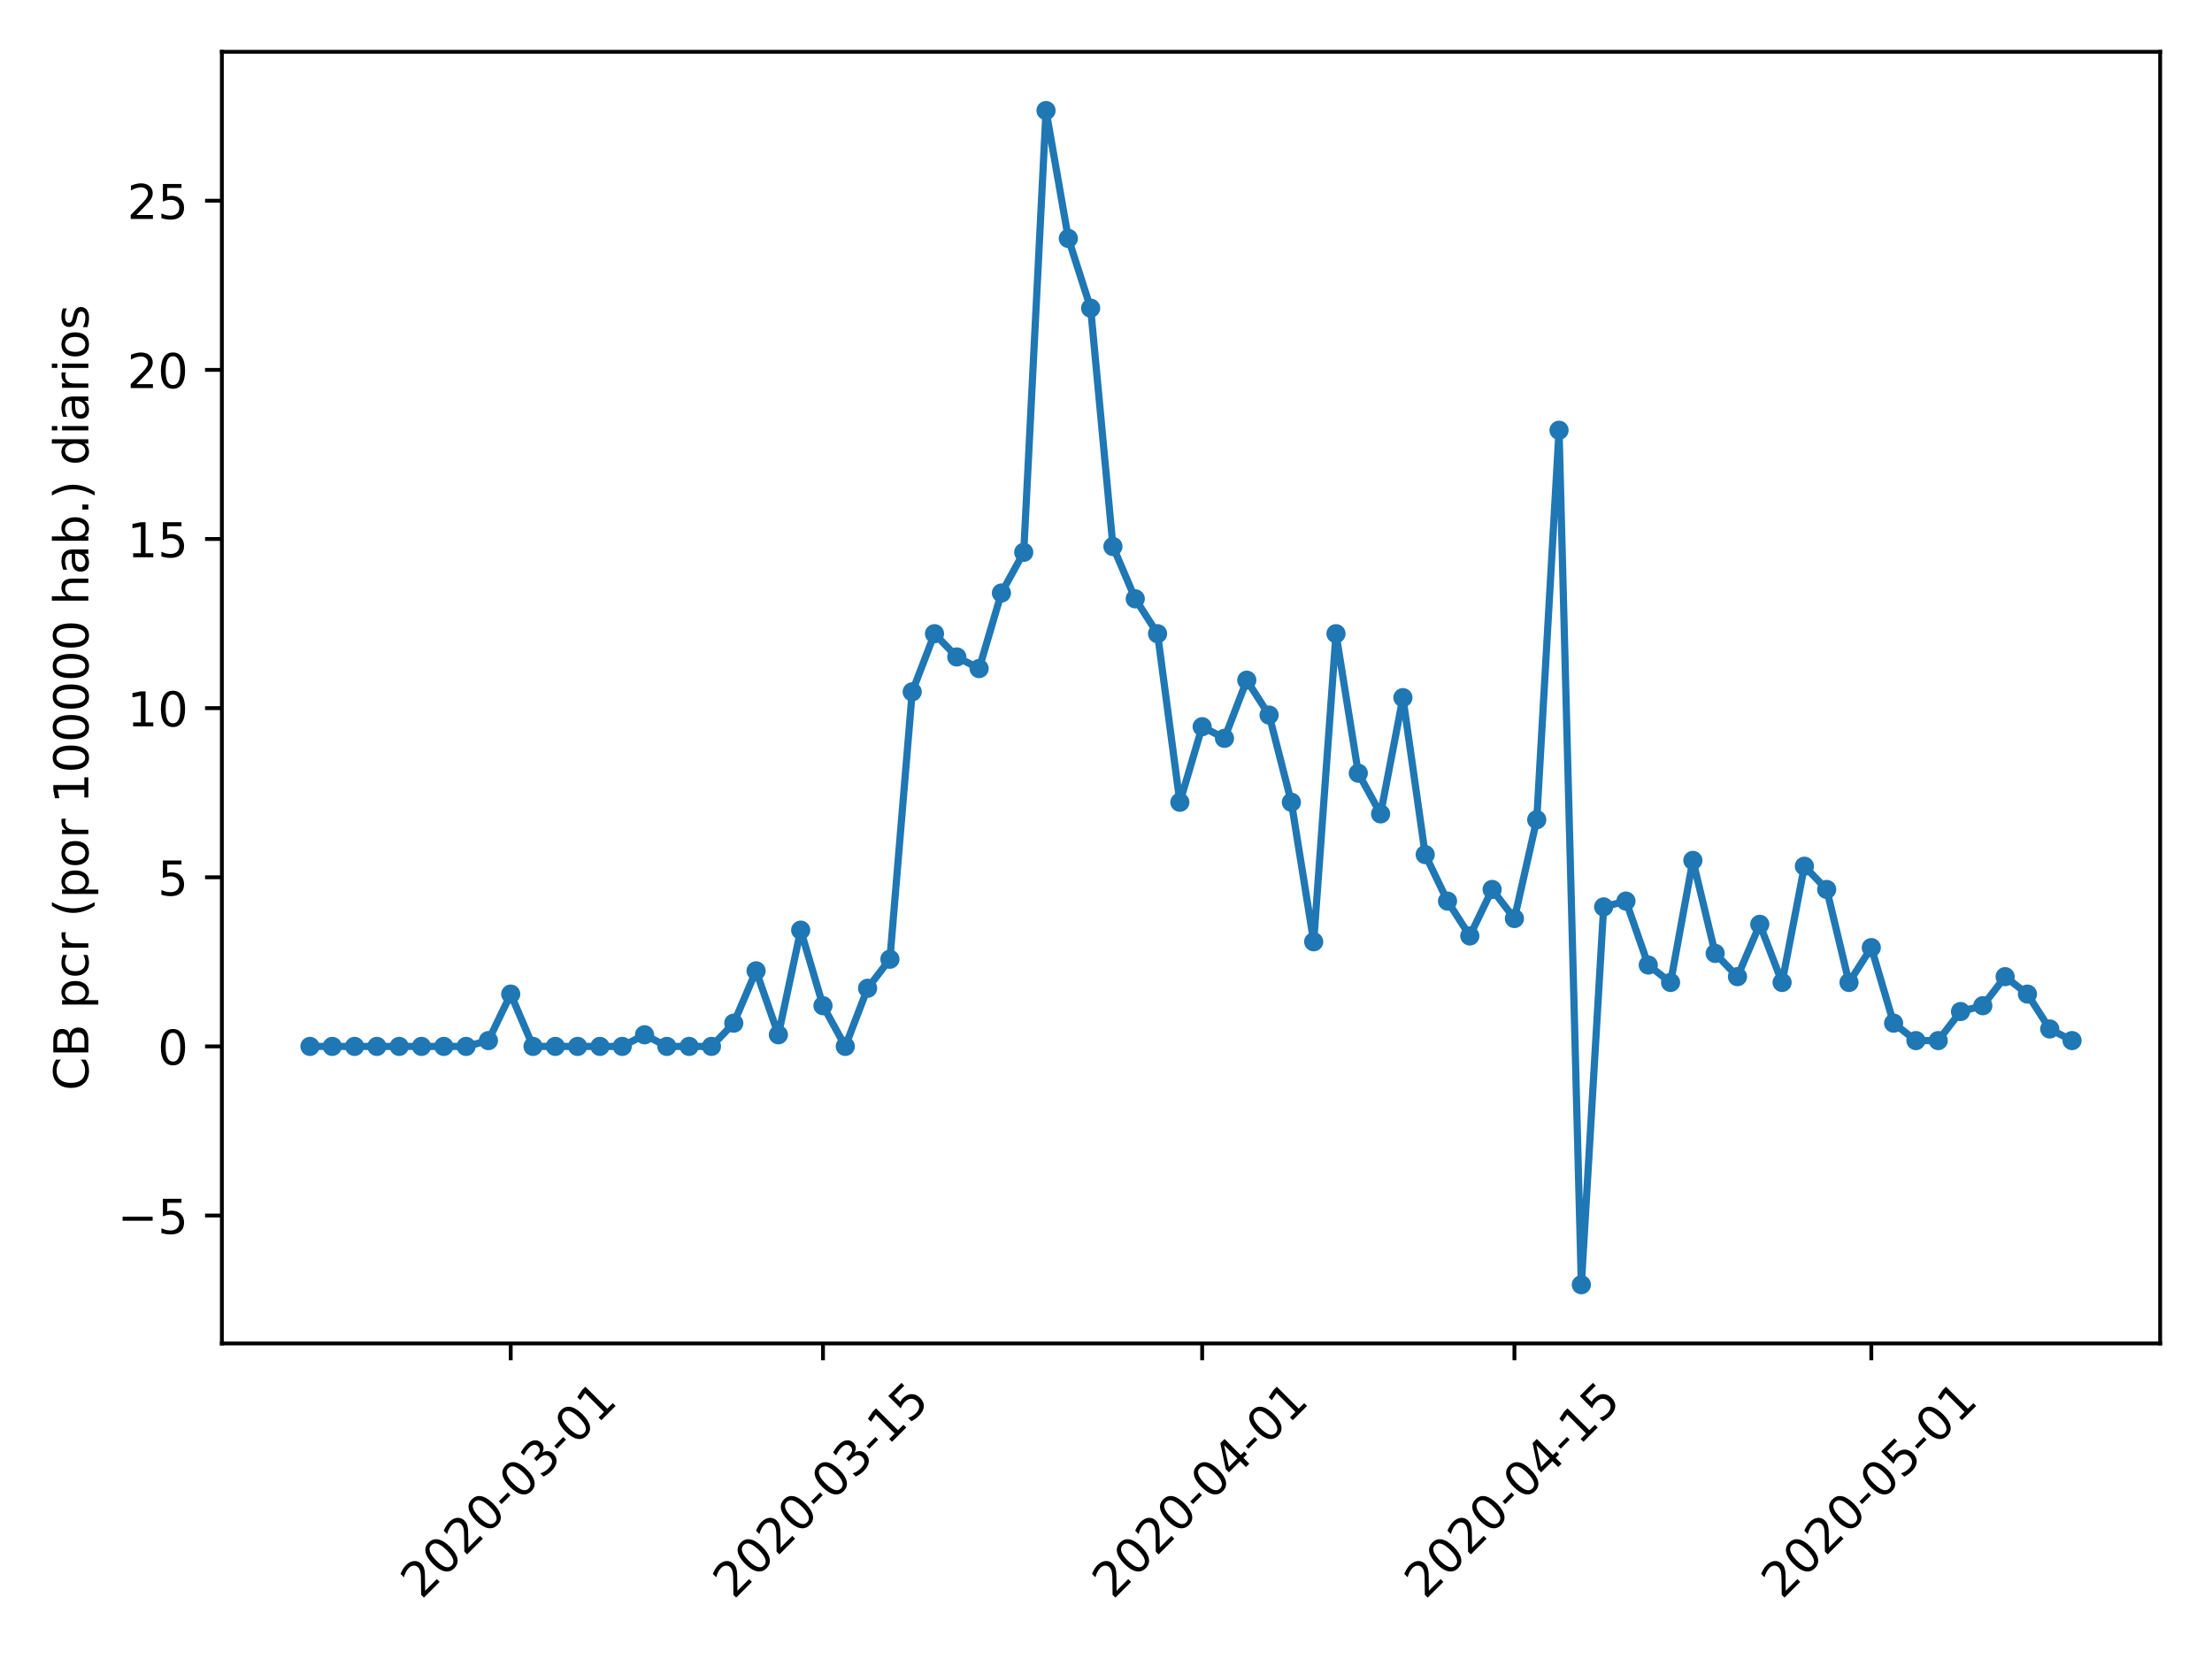 <?xml version="1.0" encoding="utf-8" standalone="no"?>
<!DOCTYPE svg PUBLIC "-//W3C//DTD SVG 1.1//EN"
  "http://www.w3.org/Graphics/SVG/1.1/DTD/svg11.dtd">
<!-- Created with matplotlib (https://matplotlib.org/) -->
<svg height="345.6pt" version="1.1" viewBox="0 0 460.8 345.6" width="460.8pt" xmlns="http://www.w3.org/2000/svg" xmlns:xlink="http://www.w3.org/1999/xlink">
 <defs>
  <style type="text/css">
*{stroke-linecap:butt;stroke-linejoin:round;}
  </style>
 </defs>
 <g id="figure_1">
  <g id="patch_1">
   <path d="M 0 345.6 
L 460.8 345.6 
L 460.8 0 
L 0 0 
z
" style="fill:#ffffff;"/>
  </g>
  <g id="axes_1">
   <g id="patch_2">
    <path d="M 46.22 279.863 
L 450 279.863 
L 450 10.8 
L 46.22 10.8 
z
" style="fill:#ffffff;"/>
   </g>
   <g id="matplotlib.axis_1">
    <g id="xtick_1">
     <g id="line2d_1">
      <defs>
       <path d="M 0 0 
L 0 3.5 
" id="m18a9ac8b8c" style="stroke:#000000;stroke-width:0.8;"/>
      </defs>
      <g>
       <use style="stroke:#000000;stroke-width:0.8;" x="106.392" xlink:href="#m18a9ac8b8c" y="279.863"/>
      </g>
     </g>
     <g id="text_1">
      <!-- 2020-03-01 -->
      <defs>
       <path d="M 19.188 8.297 
L 53.609 8.297 
L 53.609 0 
L 7.328 0 
L 7.328 8.297 
Q 12.938 14.109 22.625 23.891 
Q 32.328 33.688 34.812 36.531 
Q 39.547 41.844 41.422 45.531 
Q 43.312 49.219 43.312 52.781 
Q 43.312 58.594 39.234 62.25 
Q 35.156 65.922 28.609 65.922 
Q 23.969 65.922 18.812 64.312 
Q 13.672 62.703 7.812 59.422 
L 7.812 69.391 
Q 13.766 71.781 18.938 73 
Q 24.125 74.219 28.422 74.219 
Q 39.75 74.219 46.484 68.547 
Q 53.219 62.891 53.219 53.422 
Q 53.219 48.922 51.531 44.891 
Q 49.859 40.875 45.406 35.406 
Q 44.188 33.984 37.641 27.219 
Q 31.109 20.453 19.188 8.297 
z
" id="DejaVuSans-50"/>
       <path d="M 31.781 66.406 
Q 24.172 66.406 20.328 58.906 
Q 16.5 51.422 16.5 36.375 
Q 16.5 21.391 20.328 13.891 
Q 24.172 6.391 31.781 6.391 
Q 39.453 6.391 43.281 13.891 
Q 47.125 21.391 47.125 36.375 
Q 47.125 51.422 43.281 58.906 
Q 39.453 66.406 31.781 66.406 
z
M 31.781 74.219 
Q 44.047 74.219 50.516 64.516 
Q 56.984 54.828 56.984 36.375 
Q 56.984 17.969 50.516 8.266 
Q 44.047 -1.422 31.781 -1.422 
Q 19.531 -1.422 13.062 8.266 
Q 6.594 17.969 6.594 36.375 
Q 6.594 54.828 13.062 64.516 
Q 19.531 74.219 31.781 74.219 
z
" id="DejaVuSans-48"/>
       <path d="M 4.891 31.391 
L 31.203 31.391 
L 31.203 23.391 
L 4.891 23.391 
z
" id="DejaVuSans-45"/>
       <path d="M 40.578 39.312 
Q 47.656 37.797 51.625 33 
Q 55.609 28.219 55.609 21.188 
Q 55.609 10.406 48.188 4.484 
Q 40.766 -1.422 27.094 -1.422 
Q 22.516 -1.422 17.656 -0.516 
Q 12.797 0.391 7.625 2.203 
L 7.625 11.719 
Q 11.719 9.328 16.594 8.109 
Q 21.484 6.891 26.812 6.891 
Q 36.078 6.891 40.938 10.547 
Q 45.797 14.203 45.797 21.188 
Q 45.797 27.641 41.281 31.266 
Q 36.766 34.906 28.719 34.906 
L 20.219 34.906 
L 20.219 43.016 
L 29.109 43.016 
Q 36.375 43.016 40.234 45.922 
Q 44.094 48.828 44.094 54.297 
Q 44.094 59.906 40.109 62.906 
Q 36.141 65.922 28.719 65.922 
Q 24.656 65.922 20.016 65.031 
Q 15.375 64.156 9.812 62.312 
L 9.812 71.094 
Q 15.438 72.656 20.344 73.438 
Q 25.25 74.219 29.594 74.219 
Q 40.828 74.219 47.359 69.109 
Q 53.906 64.016 53.906 55.328 
Q 53.906 49.266 50.438 45.094 
Q 46.969 40.922 40.578 39.312 
z
" id="DejaVuSans-51"/>
       <path d="M 12.406 8.297 
L 28.516 8.297 
L 28.516 63.922 
L 10.984 60.406 
L 10.984 69.391 
L 28.422 72.906 
L 38.281 72.906 
L 38.281 8.297 
L 54.391 8.297 
L 54.391 0 
L 12.406 0 
z
" id="DejaVuSans-49"/>
      </defs>
      <g transform="translate(87.797 333.329)rotate(-45)scale(0.1 -0.1)">
       <use xlink:href="#DejaVuSans-50"/>
       <use x="63.623" xlink:href="#DejaVuSans-48"/>
       <use x="127.246" xlink:href="#DejaVuSans-50"/>
       <use x="190.869" xlink:href="#DejaVuSans-48"/>
       <use x="254.492" xlink:href="#DejaVuSans-45"/>
       <use x="290.576" xlink:href="#DejaVuSans-48"/>
       <use x="354.199" xlink:href="#DejaVuSans-51"/>
       <use x="417.822" xlink:href="#DejaVuSans-45"/>
       <use x="453.906" xlink:href="#DejaVuSans-48"/>
       <use x="517.529" xlink:href="#DejaVuSans-49"/>
      </g>
     </g>
    </g>
    <g id="xtick_2">
     <g id="line2d_2">
      <g>
       <use style="stroke:#000000;stroke-width:0.8;" x="171.443" xlink:href="#m18a9ac8b8c" y="279.863"/>
      </g>
     </g>
     <g id="text_2">
      <!-- 2020-03-15 -->
      <defs>
       <path d="M 10.797 72.906 
L 49.516 72.906 
L 49.516 64.594 
L 19.828 64.594 
L 19.828 46.734 
Q 21.969 47.469 24.109 47.828 
Q 26.266 48.188 28.422 48.188 
Q 40.625 48.188 47.75 41.5 
Q 54.891 34.812 54.891 23.391 
Q 54.891 11.625 47.562 5.094 
Q 40.234 -1.422 26.906 -1.422 
Q 22.312 -1.422 17.547 -0.641 
Q 12.797 0.141 7.719 1.703 
L 7.719 11.625 
Q 12.109 9.234 16.797 8.062 
Q 21.484 6.891 26.703 6.891 
Q 35.156 6.891 40.078 11.328 
Q 45.016 15.766 45.016 23.391 
Q 45.016 31 40.078 35.438 
Q 35.156 39.891 26.703 39.891 
Q 22.75 39.891 18.812 39.016 
Q 14.891 38.141 10.797 36.281 
z
" id="DejaVuSans-53"/>
      </defs>
      <g transform="translate(152.847 333.329)rotate(-45)scale(0.1 -0.1)">
       <use xlink:href="#DejaVuSans-50"/>
       <use x="63.623" xlink:href="#DejaVuSans-48"/>
       <use x="127.246" xlink:href="#DejaVuSans-50"/>
       <use x="190.869" xlink:href="#DejaVuSans-48"/>
       <use x="254.492" xlink:href="#DejaVuSans-45"/>
       <use x="290.576" xlink:href="#DejaVuSans-48"/>
       <use x="354.199" xlink:href="#DejaVuSans-51"/>
       <use x="417.822" xlink:href="#DejaVuSans-45"/>
       <use x="453.906" xlink:href="#DejaVuSans-49"/>
       <use x="517.529" xlink:href="#DejaVuSans-53"/>
      </g>
     </g>
    </g>
    <g id="xtick_3">
     <g id="line2d_3">
      <g>
       <use style="stroke:#000000;stroke-width:0.8;" x="250.433" xlink:href="#m18a9ac8b8c" y="279.863"/>
      </g>
     </g>
     <g id="text_3">
      <!-- 2020-04-01 -->
      <defs>
       <path d="M 37.797 64.312 
L 12.891 25.391 
L 37.797 25.391 
z
M 35.203 72.906 
L 47.609 72.906 
L 47.609 25.391 
L 58.016 25.391 
L 58.016 17.188 
L 47.609 17.188 
L 47.609 0 
L 37.797 0 
L 37.797 17.188 
L 4.891 17.188 
L 4.891 26.703 
z
" id="DejaVuSans-52"/>
      </defs>
      <g transform="translate(231.838 333.329)rotate(-45)scale(0.1 -0.1)">
       <use xlink:href="#DejaVuSans-50"/>
       <use x="63.623" xlink:href="#DejaVuSans-48"/>
       <use x="127.246" xlink:href="#DejaVuSans-50"/>
       <use x="190.869" xlink:href="#DejaVuSans-48"/>
       <use x="254.492" xlink:href="#DejaVuSans-45"/>
       <use x="290.576" xlink:href="#DejaVuSans-48"/>
       <use x="354.199" xlink:href="#DejaVuSans-52"/>
       <use x="417.822" xlink:href="#DejaVuSans-45"/>
       <use x="453.906" xlink:href="#DejaVuSans-48"/>
       <use x="517.529" xlink:href="#DejaVuSans-49"/>
      </g>
     </g>
    </g>
    <g id="xtick_4">
     <g id="line2d_4">
      <g>
       <use style="stroke:#000000;stroke-width:0.8;" x="315.484" xlink:href="#m18a9ac8b8c" y="279.863"/>
      </g>
     </g>
     <g id="text_4">
      <!-- 2020-04-15 -->
      <g transform="translate(296.888 333.329)rotate(-45)scale(0.1 -0.1)">
       <use xlink:href="#DejaVuSans-50"/>
       <use x="63.623" xlink:href="#DejaVuSans-48"/>
       <use x="127.246" xlink:href="#DejaVuSans-50"/>
       <use x="190.869" xlink:href="#DejaVuSans-48"/>
       <use x="254.492" xlink:href="#DejaVuSans-45"/>
       <use x="290.576" xlink:href="#DejaVuSans-48"/>
       <use x="354.199" xlink:href="#DejaVuSans-52"/>
       <use x="417.822" xlink:href="#DejaVuSans-45"/>
       <use x="453.906" xlink:href="#DejaVuSans-49"/>
       <use x="517.529" xlink:href="#DejaVuSans-53"/>
      </g>
     </g>
    </g>
    <g id="xtick_5">
     <g id="line2d_5">
      <g>
       <use style="stroke:#000000;stroke-width:0.8;" x="389.828" xlink:href="#m18a9ac8b8c" y="279.863"/>
      </g>
     </g>
     <g id="text_5">
      <!-- 2020-05-01 -->
      <g transform="translate(371.232 333.329)rotate(-45)scale(0.1 -0.1)">
       <use xlink:href="#DejaVuSans-50"/>
       <use x="63.623" xlink:href="#DejaVuSans-48"/>
       <use x="127.246" xlink:href="#DejaVuSans-50"/>
       <use x="190.869" xlink:href="#DejaVuSans-48"/>
       <use x="254.492" xlink:href="#DejaVuSans-45"/>
       <use x="290.576" xlink:href="#DejaVuSans-48"/>
       <use x="354.199" xlink:href="#DejaVuSans-53"/>
       <use x="417.822" xlink:href="#DejaVuSans-45"/>
       <use x="453.906" xlink:href="#DejaVuSans-48"/>
       <use x="517.529" xlink:href="#DejaVuSans-49"/>
      </g>
     </g>
    </g>
   </g>
   <g id="matplotlib.axis_2">
    <g id="ytick_1">
     <g id="line2d_6">
      <defs>
       <path d="M 0 0 
L -3.5 0 
" id="mf745a735da" style="stroke:#000000;stroke-width:0.8;"/>
      </defs>
      <g>
       <use style="stroke:#000000;stroke-width:0.8;" x="46.22" xlink:href="#mf745a735da" y="253.22"/>
      </g>
     </g>
     <g id="text_6">
      <!-- −5 -->
      <defs>
       <path d="M 10.594 35.5 
L 73.188 35.5 
L 73.188 27.203 
L 10.594 27.203 
z
" id="DejaVuSans-8722"/>
      </defs>
      <g transform="translate(24.478 257.019)scale(0.1 -0.1)">
       <use xlink:href="#DejaVuSans-8722"/>
       <use x="83.789" xlink:href="#DejaVuSans-53"/>
      </g>
     </g>
    </g>
    <g id="ytick_2">
     <g id="line2d_7">
      <g>
       <use style="stroke:#000000;stroke-width:0.8;" x="46.22" xlink:href="#mf745a735da" y="217.985"/>
      </g>
     </g>
     <g id="text_7">
      <!-- 0 -->
      <g transform="translate(32.858 221.785)scale(0.1 -0.1)">
       <use xlink:href="#DejaVuSans-48"/>
      </g>
     </g>
    </g>
    <g id="ytick_3">
     <g id="line2d_8">
      <g>
       <use style="stroke:#000000;stroke-width:0.8;" x="46.22" xlink:href="#mf745a735da" y="182.751"/>
      </g>
     </g>
     <g id="text_8">
      <!-- 5 -->
      <g transform="translate(32.858 186.55)scale(0.1 -0.1)">
       <use xlink:href="#DejaVuSans-53"/>
      </g>
     </g>
    </g>
    <g id="ytick_4">
     <g id="line2d_9">
      <g>
       <use style="stroke:#000000;stroke-width:0.8;" x="46.22" xlink:href="#mf745a735da" y="147.517"/>
      </g>
     </g>
     <g id="text_9">
      <!-- 10 -->
      <g transform="translate(26.495 151.316)scale(0.1 -0.1)">
       <use xlink:href="#DejaVuSans-49"/>
       <use x="63.623" xlink:href="#DejaVuSans-48"/>
      </g>
     </g>
    </g>
    <g id="ytick_5">
     <g id="line2d_10">
      <g>
       <use style="stroke:#000000;stroke-width:0.8;" x="46.22" xlink:href="#mf745a735da" y="112.283"/>
      </g>
     </g>
     <g id="text_10">
      <!-- 15 -->
      <g transform="translate(26.495 116.082)scale(0.1 -0.1)">
       <use xlink:href="#DejaVuSans-49"/>
       <use x="63.623" xlink:href="#DejaVuSans-53"/>
      </g>
     </g>
    </g>
    <g id="ytick_6">
     <g id="line2d_11">
      <g>
       <use style="stroke:#000000;stroke-width:0.8;" x="46.22" xlink:href="#mf745a735da" y="77.049"/>
      </g>
     </g>
     <g id="text_11">
      <!-- 20 -->
      <g transform="translate(26.495 80.848)scale(0.1 -0.1)">
       <use xlink:href="#DejaVuSans-50"/>
       <use x="63.623" xlink:href="#DejaVuSans-48"/>
      </g>
     </g>
    </g>
    <g id="ytick_7">
     <g id="line2d_12">
      <g>
       <use style="stroke:#000000;stroke-width:0.8;" x="46.22" xlink:href="#mf745a735da" y="41.815"/>
      </g>
     </g>
     <g id="text_12">
      <!-- 25 -->
      <g transform="translate(26.495 45.614)scale(0.1 -0.1)">
       <use xlink:href="#DejaVuSans-50"/>
       <use x="63.623" xlink:href="#DejaVuSans-53"/>
      </g>
     </g>
    </g>
    <g id="text_13">
     <!-- CB pcr (por 100000 hab.) diarios -->
     <defs>
      <path d="M 64.406 67.281 
L 64.406 56.891 
Q 59.422 61.531 53.781 63.812 
Q 48.141 66.109 41.797 66.109 
Q 29.297 66.109 22.656 58.469 
Q 16.016 50.828 16.016 36.375 
Q 16.016 21.969 22.656 14.328 
Q 29.297 6.688 41.797 6.688 
Q 48.141 6.688 53.781 8.984 
Q 59.422 11.281 64.406 15.922 
L 64.406 5.609 
Q 59.234 2.094 53.438 0.328 
Q 47.656 -1.422 41.219 -1.422 
Q 24.656 -1.422 15.125 8.703 
Q 5.609 18.844 5.609 36.375 
Q 5.609 53.953 15.125 64.078 
Q 24.656 74.219 41.219 74.219 
Q 47.75 74.219 53.531 72.484 
Q 59.328 70.75 64.406 67.281 
z
" id="DejaVuSans-67"/>
      <path d="M 19.672 34.812 
L 19.672 8.109 
L 35.5 8.109 
Q 43.453 8.109 47.281 11.406 
Q 51.125 14.703 51.125 21.484 
Q 51.125 28.328 47.281 31.562 
Q 43.453 34.812 35.5 34.812 
z
M 19.672 64.797 
L 19.672 42.828 
L 34.281 42.828 
Q 41.5 42.828 45.031 45.531 
Q 48.578 48.25 48.578 53.812 
Q 48.578 59.328 45.031 62.062 
Q 41.5 64.797 34.281 64.797 
z
M 9.812 72.906 
L 35.016 72.906 
Q 46.297 72.906 52.391 68.219 
Q 58.5 63.531 58.5 54.891 
Q 58.5 48.188 55.375 44.234 
Q 52.25 40.281 46.188 39.312 
Q 53.469 37.75 57.5 32.781 
Q 61.531 27.828 61.531 20.406 
Q 61.531 10.641 54.891 5.312 
Q 48.25 0 35.984 0 
L 9.812 0 
z
" id="DejaVuSans-66"/>
      <path id="DejaVuSans-32"/>
      <path d="M 18.109 8.203 
L 18.109 -20.797 
L 9.078 -20.797 
L 9.078 54.688 
L 18.109 54.688 
L 18.109 46.391 
Q 20.953 51.266 25.266 53.625 
Q 29.594 56 35.594 56 
Q 45.562 56 51.781 48.094 
Q 58.016 40.188 58.016 27.297 
Q 58.016 14.406 51.781 6.484 
Q 45.562 -1.422 35.594 -1.422 
Q 29.594 -1.422 25.266 0.953 
Q 20.953 3.328 18.109 8.203 
z
M 48.688 27.297 
Q 48.688 37.203 44.609 42.844 
Q 40.531 48.484 33.406 48.484 
Q 26.266 48.484 22.188 42.844 
Q 18.109 37.203 18.109 27.297 
Q 18.109 17.391 22.188 11.75 
Q 26.266 6.109 33.406 6.109 
Q 40.531 6.109 44.609 11.75 
Q 48.688 17.391 48.688 27.297 
z
" id="DejaVuSans-112"/>
      <path d="M 48.781 52.594 
L 48.781 44.188 
Q 44.969 46.297 41.141 47.344 
Q 37.312 48.391 33.406 48.391 
Q 24.656 48.391 19.812 42.844 
Q 14.984 37.312 14.984 27.297 
Q 14.984 17.281 19.812 11.734 
Q 24.656 6.203 33.406 6.203 
Q 37.312 6.203 41.141 7.25 
Q 44.969 8.297 48.781 10.406 
L 48.781 2.094 
Q 45.016 0.344 40.984 -0.531 
Q 36.969 -1.422 32.422 -1.422 
Q 20.062 -1.422 12.781 6.344 
Q 5.516 14.109 5.516 27.297 
Q 5.516 40.672 12.859 48.328 
Q 20.219 56 33.016 56 
Q 37.156 56 41.109 55.141 
Q 45.062 54.297 48.781 52.594 
z
" id="DejaVuSans-99"/>
      <path d="M 41.109 46.297 
Q 39.594 47.172 37.812 47.578 
Q 36.031 48 33.891 48 
Q 26.266 48 22.188 43.047 
Q 18.109 38.094 18.109 28.812 
L 18.109 0 
L 9.078 0 
L 9.078 54.688 
L 18.109 54.688 
L 18.109 46.188 
Q 20.953 51.172 25.484 53.578 
Q 30.031 56 36.531 56 
Q 37.453 56 38.578 55.875 
Q 39.703 55.766 41.062 55.516 
z
" id="DejaVuSans-114"/>
      <path d="M 31 75.875 
Q 24.469 64.656 21.281 53.656 
Q 18.109 42.672 18.109 31.391 
Q 18.109 20.125 21.312 9.062 
Q 24.516 -2 31 -13.188 
L 23.188 -13.188 
Q 15.875 -1.703 12.234 9.375 
Q 8.594 20.453 8.594 31.391 
Q 8.594 42.281 12.203 53.312 
Q 15.828 64.359 23.188 75.875 
z
" id="DejaVuSans-40"/>
      <path d="M 30.609 48.391 
Q 23.391 48.391 19.188 42.75 
Q 14.984 37.109 14.984 27.297 
Q 14.984 17.484 19.156 11.844 
Q 23.344 6.203 30.609 6.203 
Q 37.797 6.203 41.984 11.859 
Q 46.188 17.531 46.188 27.297 
Q 46.188 37.016 41.984 42.703 
Q 37.797 48.391 30.609 48.391 
z
M 30.609 56 
Q 42.328 56 49.016 48.375 
Q 55.719 40.766 55.719 27.297 
Q 55.719 13.875 49.016 6.219 
Q 42.328 -1.422 30.609 -1.422 
Q 18.844 -1.422 12.172 6.219 
Q 5.516 13.875 5.516 27.297 
Q 5.516 40.766 12.172 48.375 
Q 18.844 56 30.609 56 
z
" id="DejaVuSans-111"/>
      <path d="M 54.891 33.016 
L 54.891 0 
L 45.906 0 
L 45.906 32.719 
Q 45.906 40.484 42.875 44.328 
Q 39.844 48.188 33.797 48.188 
Q 26.516 48.188 22.312 43.547 
Q 18.109 38.922 18.109 30.906 
L 18.109 0 
L 9.078 0 
L 9.078 75.984 
L 18.109 75.984 
L 18.109 46.188 
Q 21.344 51.125 25.703 53.562 
Q 30.078 56 35.797 56 
Q 45.219 56 50.047 50.172 
Q 54.891 44.344 54.891 33.016 
z
" id="DejaVuSans-104"/>
      <path d="M 34.281 27.484 
Q 23.391 27.484 19.188 25 
Q 14.984 22.516 14.984 16.5 
Q 14.984 11.719 18.141 8.906 
Q 21.297 6.109 26.703 6.109 
Q 34.188 6.109 38.703 11.406 
Q 43.219 16.703 43.219 25.484 
L 43.219 27.484 
z
M 52.203 31.203 
L 52.203 0 
L 43.219 0 
L 43.219 8.297 
Q 40.141 3.328 35.547 0.953 
Q 30.953 -1.422 24.312 -1.422 
Q 15.922 -1.422 10.953 3.297 
Q 6 8.016 6 15.922 
Q 6 25.141 12.172 29.828 
Q 18.359 34.516 30.609 34.516 
L 43.219 34.516 
L 43.219 35.406 
Q 43.219 41.609 39.141 45 
Q 35.062 48.391 27.688 48.391 
Q 23 48.391 18.547 47.266 
Q 14.109 46.141 10.016 43.891 
L 10.016 52.203 
Q 14.938 54.109 19.578 55.047 
Q 24.219 56 28.609 56 
Q 40.484 56 46.344 49.844 
Q 52.203 43.703 52.203 31.203 
z
" id="DejaVuSans-97"/>
      <path d="M 48.688 27.297 
Q 48.688 37.203 44.609 42.844 
Q 40.531 48.484 33.406 48.484 
Q 26.266 48.484 22.188 42.844 
Q 18.109 37.203 18.109 27.297 
Q 18.109 17.391 22.188 11.75 
Q 26.266 6.109 33.406 6.109 
Q 40.531 6.109 44.609 11.75 
Q 48.688 17.391 48.688 27.297 
z
M 18.109 46.391 
Q 20.953 51.266 25.266 53.625 
Q 29.594 56 35.594 56 
Q 45.562 56 51.781 48.094 
Q 58.016 40.188 58.016 27.297 
Q 58.016 14.406 51.781 6.484 
Q 45.562 -1.422 35.594 -1.422 
Q 29.594 -1.422 25.266 0.953 
Q 20.953 3.328 18.109 8.203 
L 18.109 0 
L 9.078 0 
L 9.078 75.984 
L 18.109 75.984 
z
" id="DejaVuSans-98"/>
      <path d="M 10.688 12.406 
L 21 12.406 
L 21 0 
L 10.688 0 
z
" id="DejaVuSans-46"/>
      <path d="M 8.016 75.875 
L 15.828 75.875 
Q 23.141 64.359 26.781 53.312 
Q 30.422 42.281 30.422 31.391 
Q 30.422 20.453 26.781 9.375 
Q 23.141 -1.703 15.828 -13.188 
L 8.016 -13.188 
Q 14.5 -2 17.703 9.062 
Q 20.906 20.125 20.906 31.391 
Q 20.906 42.672 17.703 53.656 
Q 14.5 64.656 8.016 75.875 
z
" id="DejaVuSans-41"/>
      <path d="M 45.406 46.391 
L 45.406 75.984 
L 54.391 75.984 
L 54.391 0 
L 45.406 0 
L 45.406 8.203 
Q 42.578 3.328 38.25 0.953 
Q 33.938 -1.422 27.875 -1.422 
Q 17.969 -1.422 11.734 6.484 
Q 5.516 14.406 5.516 27.297 
Q 5.516 40.188 11.734 48.094 
Q 17.969 56 27.875 56 
Q 33.938 56 38.25 53.625 
Q 42.578 51.266 45.406 46.391 
z
M 14.797 27.297 
Q 14.797 17.391 18.875 11.75 
Q 22.953 6.109 30.078 6.109 
Q 37.203 6.109 41.297 11.75 
Q 45.406 17.391 45.406 27.297 
Q 45.406 37.203 41.297 42.844 
Q 37.203 48.484 30.078 48.484 
Q 22.953 48.484 18.875 42.844 
Q 14.797 37.203 14.797 27.297 
z
" id="DejaVuSans-100"/>
      <path d="M 9.422 54.688 
L 18.406 54.688 
L 18.406 0 
L 9.422 0 
z
M 9.422 75.984 
L 18.406 75.984 
L 18.406 64.594 
L 9.422 64.594 
z
" id="DejaVuSans-105"/>
      <path d="M 44.281 53.078 
L 44.281 44.578 
Q 40.484 46.531 36.375 47.5 
Q 32.281 48.484 27.875 48.484 
Q 21.188 48.484 17.844 46.438 
Q 14.5 44.391 14.5 40.281 
Q 14.5 37.156 16.891 35.375 
Q 19.281 33.594 26.516 31.984 
L 29.594 31.297 
Q 39.156 29.25 43.188 25.516 
Q 47.219 21.781 47.219 15.094 
Q 47.219 7.469 41.188 3.016 
Q 35.156 -1.422 24.609 -1.422 
Q 20.219 -1.422 15.453 -0.562 
Q 10.688 0.297 5.422 2 
L 5.422 11.281 
Q 10.406 8.688 15.234 7.391 
Q 20.062 6.109 24.812 6.109 
Q 31.156 6.109 34.562 8.281 
Q 37.984 10.453 37.984 14.406 
Q 37.984 18.062 35.516 20.016 
Q 33.062 21.969 24.703 23.781 
L 21.578 24.516 
Q 13.234 26.266 9.516 29.906 
Q 5.812 33.547 5.812 39.891 
Q 5.812 47.609 11.281 51.797 
Q 16.75 56 26.812 56 
Q 31.781 56 36.172 55.266 
Q 40.578 54.547 44.281 53.078 
z
" id="DejaVuSans-115"/>
     </defs>
     <g transform="translate(18.398 227.188)rotate(-90)scale(0.1 -0.1)">
      <use xlink:href="#DejaVuSans-67"/>
      <use x="69.824" xlink:href="#DejaVuSans-66"/>
      <use x="138.428" xlink:href="#DejaVuSans-32"/>
      <use x="170.215" xlink:href="#DejaVuSans-112"/>
      <use x="233.691" xlink:href="#DejaVuSans-99"/>
      <use x="288.672" xlink:href="#DejaVuSans-114"/>
      <use x="329.785" xlink:href="#DejaVuSans-32"/>
      <use x="361.572" xlink:href="#DejaVuSans-40"/>
      <use x="400.586" xlink:href="#DejaVuSans-112"/>
      <use x="464.062" xlink:href="#DejaVuSans-111"/>
      <use x="525.244" xlink:href="#DejaVuSans-114"/>
      <use x="566.357" xlink:href="#DejaVuSans-32"/>
      <use x="598.145" xlink:href="#DejaVuSans-49"/>
      <use x="661.768" xlink:href="#DejaVuSans-48"/>
      <use x="725.391" xlink:href="#DejaVuSans-48"/>
      <use x="789.014" xlink:href="#DejaVuSans-48"/>
      <use x="852.637" xlink:href="#DejaVuSans-48"/>
      <use x="916.26" xlink:href="#DejaVuSans-48"/>
      <use x="979.883" xlink:href="#DejaVuSans-32"/>
      <use x="1011.67" xlink:href="#DejaVuSans-104"/>
      <use x="1075.049" xlink:href="#DejaVuSans-97"/>
      <use x="1136.328" xlink:href="#DejaVuSans-98"/>
      <use x="1199.805" xlink:href="#DejaVuSans-46"/>
      <use x="1231.592" xlink:href="#DejaVuSans-41"/>
      <use x="1270.605" xlink:href="#DejaVuSans-32"/>
      <use x="1302.393" xlink:href="#DejaVuSans-100"/>
      <use x="1365.869" xlink:href="#DejaVuSans-105"/>
      <use x="1393.652" xlink:href="#DejaVuSans-97"/>
      <use x="1454.932" xlink:href="#DejaVuSans-114"/>
      <use x="1496.045" xlink:href="#DejaVuSans-105"/>
      <use x="1523.828" xlink:href="#DejaVuSans-111"/>
      <use x="1585.01" xlink:href="#DejaVuSans-115"/>
     </g>
    </g>
   </g>
   <g id="line2d_13">
    <path clip-path="url(#pb6abd5d0cc)" d="M 64.574 217.985 
L 69.22 217.985 
L 73.867 217.985 
L 78.513 217.985 
L 83.16 217.985 
L 87.806 217.985 
L 92.453 217.985 
L 97.099 217.985 
L 101.746 216.775 
L 106.392 207.087 
L 111.039 217.985 
L 115.685 217.985 
L 120.332 217.985 
L 124.978 217.985 
L 129.625 217.985 
L 134.271 215.564 
L 138.918 217.985 
L 143.564 217.985 
L 148.211 217.985 
L 152.857 213.142 
L 157.504 202.244 
L 162.15 215.564 
L 166.797 193.767 
L 171.443 209.509 
L 176.09 217.985 
L 180.736 205.876 
L 185.383 199.822 
L 190.029 144.12 
L 194.676 132.011 
L 199.322 136.855 
L 203.969 139.277 
L 208.615 123.535 
L 213.262 115.059 
L 217.908 23.03 
L 222.554 49.67 
L 227.201 64.201 
L 231.847 113.848 
L 236.494 124.746 
L 241.14 132.011 
L 245.787 167.128 
L 250.433 151.386 
L 255.08 153.808 
L 259.726 141.699 
L 264.373 148.964 
L 269.019 167.128 
L 273.666 196.189 
L 278.312 132.011 
L 282.959 161.073 
L 287.605 169.549 
L 292.252 145.331 
L 296.898 178.026 
L 301.545 187.713 
L 306.191 194.978 
L 310.838 185.291 
L 315.484 191.346 
L 320.131 170.76 
L 324.777 89.63 
L 329.424 267.632 
L 334.07 188.924 
L 338.717 187.713 
L 343.363 201.033 
L 348.01 204.666 
L 352.656 179.237 
L 357.303 198.611 
L 361.949 203.455 
L 366.596 192.556 
L 371.242 204.666 
L 375.889 180.447 
L 380.535 185.291 
L 385.182 204.666 
L 389.828 197.4 
L 394.474 213.142 
L 399.121 216.775 
L 403.767 216.775 
L 408.414 210.72 
L 413.06 209.509 
L 417.707 203.455 
L 422.353 207.087 
L 427 214.353 
L 431.646 216.775 
" style="fill:none;stroke:#1f77b4;stroke-linecap:square;stroke-width:1.5;"/>
    <defs>
     <path d="M 0 1.5 
C 0.398 1.5 0.779 1.342 1.061 1.061 
C 1.342 0.779 1.5 0.398 1.5 0 
C 1.5 -0.398 1.342 -0.779 1.061 -1.061 
C 0.779 -1.342 0.398 -1.5 0 -1.5 
C -0.398 -1.5 -0.779 -1.342 -1.061 -1.061 
C -1.342 -0.779 -1.5 -0.398 -1.5 0 
C -1.5 0.398 -1.342 0.779 -1.061 1.061 
C -0.779 1.342 -0.398 1.5 0 1.5 
z
" id="m4612b4be6b" style="stroke:#1f77b4;"/>
    </defs>
    <g clip-path="url(#pb6abd5d0cc)">
     <use style="fill:#1f77b4;stroke:#1f77b4;" x="64.574" xlink:href="#m4612b4be6b" y="217.985"/>
     <use style="fill:#1f77b4;stroke:#1f77b4;" x="69.22" xlink:href="#m4612b4be6b" y="217.985"/>
     <use style="fill:#1f77b4;stroke:#1f77b4;" x="73.867" xlink:href="#m4612b4be6b" y="217.985"/>
     <use style="fill:#1f77b4;stroke:#1f77b4;" x="78.513" xlink:href="#m4612b4be6b" y="217.985"/>
     <use style="fill:#1f77b4;stroke:#1f77b4;" x="83.16" xlink:href="#m4612b4be6b" y="217.985"/>
     <use style="fill:#1f77b4;stroke:#1f77b4;" x="87.806" xlink:href="#m4612b4be6b" y="217.985"/>
     <use style="fill:#1f77b4;stroke:#1f77b4;" x="92.453" xlink:href="#m4612b4be6b" y="217.985"/>
     <use style="fill:#1f77b4;stroke:#1f77b4;" x="97.099" xlink:href="#m4612b4be6b" y="217.985"/>
     <use style="fill:#1f77b4;stroke:#1f77b4;" x="101.746" xlink:href="#m4612b4be6b" y="216.775"/>
     <use style="fill:#1f77b4;stroke:#1f77b4;" x="106.392" xlink:href="#m4612b4be6b" y="207.087"/>
     <use style="fill:#1f77b4;stroke:#1f77b4;" x="111.039" xlink:href="#m4612b4be6b" y="217.985"/>
     <use style="fill:#1f77b4;stroke:#1f77b4;" x="115.685" xlink:href="#m4612b4be6b" y="217.985"/>
     <use style="fill:#1f77b4;stroke:#1f77b4;" x="120.332" xlink:href="#m4612b4be6b" y="217.985"/>
     <use style="fill:#1f77b4;stroke:#1f77b4;" x="124.978" xlink:href="#m4612b4be6b" y="217.985"/>
     <use style="fill:#1f77b4;stroke:#1f77b4;" x="129.625" xlink:href="#m4612b4be6b" y="217.985"/>
     <use style="fill:#1f77b4;stroke:#1f77b4;" x="134.271" xlink:href="#m4612b4be6b" y="215.564"/>
     <use style="fill:#1f77b4;stroke:#1f77b4;" x="138.918" xlink:href="#m4612b4be6b" y="217.985"/>
     <use style="fill:#1f77b4;stroke:#1f77b4;" x="143.564" xlink:href="#m4612b4be6b" y="217.985"/>
     <use style="fill:#1f77b4;stroke:#1f77b4;" x="148.211" xlink:href="#m4612b4be6b" y="217.985"/>
     <use style="fill:#1f77b4;stroke:#1f77b4;" x="152.857" xlink:href="#m4612b4be6b" y="213.142"/>
     <use style="fill:#1f77b4;stroke:#1f77b4;" x="157.504" xlink:href="#m4612b4be6b" y="202.244"/>
     <use style="fill:#1f77b4;stroke:#1f77b4;" x="162.15" xlink:href="#m4612b4be6b" y="215.564"/>
     <use style="fill:#1f77b4;stroke:#1f77b4;" x="166.797" xlink:href="#m4612b4be6b" y="193.767"/>
     <use style="fill:#1f77b4;stroke:#1f77b4;" x="171.443" xlink:href="#m4612b4be6b" y="209.509"/>
     <use style="fill:#1f77b4;stroke:#1f77b4;" x="176.09" xlink:href="#m4612b4be6b" y="217.985"/>
     <use style="fill:#1f77b4;stroke:#1f77b4;" x="180.736" xlink:href="#m4612b4be6b" y="205.876"/>
     <use style="fill:#1f77b4;stroke:#1f77b4;" x="185.383" xlink:href="#m4612b4be6b" y="199.822"/>
     <use style="fill:#1f77b4;stroke:#1f77b4;" x="190.029" xlink:href="#m4612b4be6b" y="144.12"/>
     <use style="fill:#1f77b4;stroke:#1f77b4;" x="194.676" xlink:href="#m4612b4be6b" y="132.011"/>
     <use style="fill:#1f77b4;stroke:#1f77b4;" x="199.322" xlink:href="#m4612b4be6b" y="136.855"/>
     <use style="fill:#1f77b4;stroke:#1f77b4;" x="203.969" xlink:href="#m4612b4be6b" y="139.277"/>
     <use style="fill:#1f77b4;stroke:#1f77b4;" x="208.615" xlink:href="#m4612b4be6b" y="123.535"/>
     <use style="fill:#1f77b4;stroke:#1f77b4;" x="213.262" xlink:href="#m4612b4be6b" y="115.059"/>
     <use style="fill:#1f77b4;stroke:#1f77b4;" x="217.908" xlink:href="#m4612b4be6b" y="23.03"/>
     <use style="fill:#1f77b4;stroke:#1f77b4;" x="222.554" xlink:href="#m4612b4be6b" y="49.67"/>
     <use style="fill:#1f77b4;stroke:#1f77b4;" x="227.201" xlink:href="#m4612b4be6b" y="64.201"/>
     <use style="fill:#1f77b4;stroke:#1f77b4;" x="231.847" xlink:href="#m4612b4be6b" y="113.848"/>
     <use style="fill:#1f77b4;stroke:#1f77b4;" x="236.494" xlink:href="#m4612b4be6b" y="124.746"/>
     <use style="fill:#1f77b4;stroke:#1f77b4;" x="241.14" xlink:href="#m4612b4be6b" y="132.011"/>
     <use style="fill:#1f77b4;stroke:#1f77b4;" x="245.787" xlink:href="#m4612b4be6b" y="167.128"/>
     <use style="fill:#1f77b4;stroke:#1f77b4;" x="250.433" xlink:href="#m4612b4be6b" y="151.386"/>
     <use style="fill:#1f77b4;stroke:#1f77b4;" x="255.08" xlink:href="#m4612b4be6b" y="153.808"/>
     <use style="fill:#1f77b4;stroke:#1f77b4;" x="259.726" xlink:href="#m4612b4be6b" y="141.699"/>
     <use style="fill:#1f77b4;stroke:#1f77b4;" x="264.373" xlink:href="#m4612b4be6b" y="148.964"/>
     <use style="fill:#1f77b4;stroke:#1f77b4;" x="269.019" xlink:href="#m4612b4be6b" y="167.128"/>
     <use style="fill:#1f77b4;stroke:#1f77b4;" x="273.666" xlink:href="#m4612b4be6b" y="196.189"/>
     <use style="fill:#1f77b4;stroke:#1f77b4;" x="278.312" xlink:href="#m4612b4be6b" y="132.011"/>
     <use style="fill:#1f77b4;stroke:#1f77b4;" x="282.959" xlink:href="#m4612b4be6b" y="161.073"/>
     <use style="fill:#1f77b4;stroke:#1f77b4;" x="287.605" xlink:href="#m4612b4be6b" y="169.549"/>
     <use style="fill:#1f77b4;stroke:#1f77b4;" x="292.252" xlink:href="#m4612b4be6b" y="145.331"/>
     <use style="fill:#1f77b4;stroke:#1f77b4;" x="296.898" xlink:href="#m4612b4be6b" y="178.026"/>
     <use style="fill:#1f77b4;stroke:#1f77b4;" x="301.545" xlink:href="#m4612b4be6b" y="187.713"/>
     <use style="fill:#1f77b4;stroke:#1f77b4;" x="306.191" xlink:href="#m4612b4be6b" y="194.978"/>
     <use style="fill:#1f77b4;stroke:#1f77b4;" x="310.838" xlink:href="#m4612b4be6b" y="185.291"/>
     <use style="fill:#1f77b4;stroke:#1f77b4;" x="315.484" xlink:href="#m4612b4be6b" y="191.346"/>
     <use style="fill:#1f77b4;stroke:#1f77b4;" x="320.131" xlink:href="#m4612b4be6b" y="170.76"/>
     <use style="fill:#1f77b4;stroke:#1f77b4;" x="324.777" xlink:href="#m4612b4be6b" y="89.63"/>
     <use style="fill:#1f77b4;stroke:#1f77b4;" x="329.424" xlink:href="#m4612b4be6b" y="267.632"/>
     <use style="fill:#1f77b4;stroke:#1f77b4;" x="334.07" xlink:href="#m4612b4be6b" y="188.924"/>
     <use style="fill:#1f77b4;stroke:#1f77b4;" x="338.717" xlink:href="#m4612b4be6b" y="187.713"/>
     <use style="fill:#1f77b4;stroke:#1f77b4;" x="343.363" xlink:href="#m4612b4be6b" y="201.033"/>
     <use style="fill:#1f77b4;stroke:#1f77b4;" x="348.01" xlink:href="#m4612b4be6b" y="204.666"/>
     <use style="fill:#1f77b4;stroke:#1f77b4;" x="352.656" xlink:href="#m4612b4be6b" y="179.237"/>
     <use style="fill:#1f77b4;stroke:#1f77b4;" x="357.303" xlink:href="#m4612b4be6b" y="198.611"/>
     <use style="fill:#1f77b4;stroke:#1f77b4;" x="361.949" xlink:href="#m4612b4be6b" y="203.455"/>
     <use style="fill:#1f77b4;stroke:#1f77b4;" x="366.596" xlink:href="#m4612b4be6b" y="192.556"/>
     <use style="fill:#1f77b4;stroke:#1f77b4;" x="371.242" xlink:href="#m4612b4be6b" y="204.666"/>
     <use style="fill:#1f77b4;stroke:#1f77b4;" x="375.889" xlink:href="#m4612b4be6b" y="180.447"/>
     <use style="fill:#1f77b4;stroke:#1f77b4;" x="380.535" xlink:href="#m4612b4be6b" y="185.291"/>
     <use style="fill:#1f77b4;stroke:#1f77b4;" x="385.182" xlink:href="#m4612b4be6b" y="204.666"/>
     <use style="fill:#1f77b4;stroke:#1f77b4;" x="389.828" xlink:href="#m4612b4be6b" y="197.4"/>
     <use style="fill:#1f77b4;stroke:#1f77b4;" x="394.474" xlink:href="#m4612b4be6b" y="213.142"/>
     <use style="fill:#1f77b4;stroke:#1f77b4;" x="399.121" xlink:href="#m4612b4be6b" y="216.775"/>
     <use style="fill:#1f77b4;stroke:#1f77b4;" x="403.767" xlink:href="#m4612b4be6b" y="216.775"/>
     <use style="fill:#1f77b4;stroke:#1f77b4;" x="408.414" xlink:href="#m4612b4be6b" y="210.72"/>
     <use style="fill:#1f77b4;stroke:#1f77b4;" x="413.06" xlink:href="#m4612b4be6b" y="209.509"/>
     <use style="fill:#1f77b4;stroke:#1f77b4;" x="417.707" xlink:href="#m4612b4be6b" y="203.455"/>
     <use style="fill:#1f77b4;stroke:#1f77b4;" x="422.353" xlink:href="#m4612b4be6b" y="207.087"/>
     <use style="fill:#1f77b4;stroke:#1f77b4;" x="427" xlink:href="#m4612b4be6b" y="214.353"/>
     <use style="fill:#1f77b4;stroke:#1f77b4;" x="431.646" xlink:href="#m4612b4be6b" y="216.775"/>
    </g>
   </g>
   <g id="patch_3">
    <path d="M 46.22 279.863 
L 46.22 10.8 
" style="fill:none;stroke:#000000;stroke-linecap:square;stroke-linejoin:miter;stroke-width:0.8;"/>
   </g>
   <g id="patch_4">
    <path d="M 450 279.863 
L 450 10.8 
" style="fill:none;stroke:#000000;stroke-linecap:square;stroke-linejoin:miter;stroke-width:0.8;"/>
   </g>
   <g id="patch_5">
    <path d="M 46.22 279.863 
L 450 279.863 
" style="fill:none;stroke:#000000;stroke-linecap:square;stroke-linejoin:miter;stroke-width:0.8;"/>
   </g>
   <g id="patch_6">
    <path d="M 46.22 10.8 
L 450 10.8 
" style="fill:none;stroke:#000000;stroke-linecap:square;stroke-linejoin:miter;stroke-width:0.8;"/>
   </g>
  </g>
 </g>
 <defs>
  <clipPath id="pb6abd5d0cc">
   <rect height="269.063" width="403.78" x="46.22" y="10.8"/>
  </clipPath>
 </defs>
</svg>
